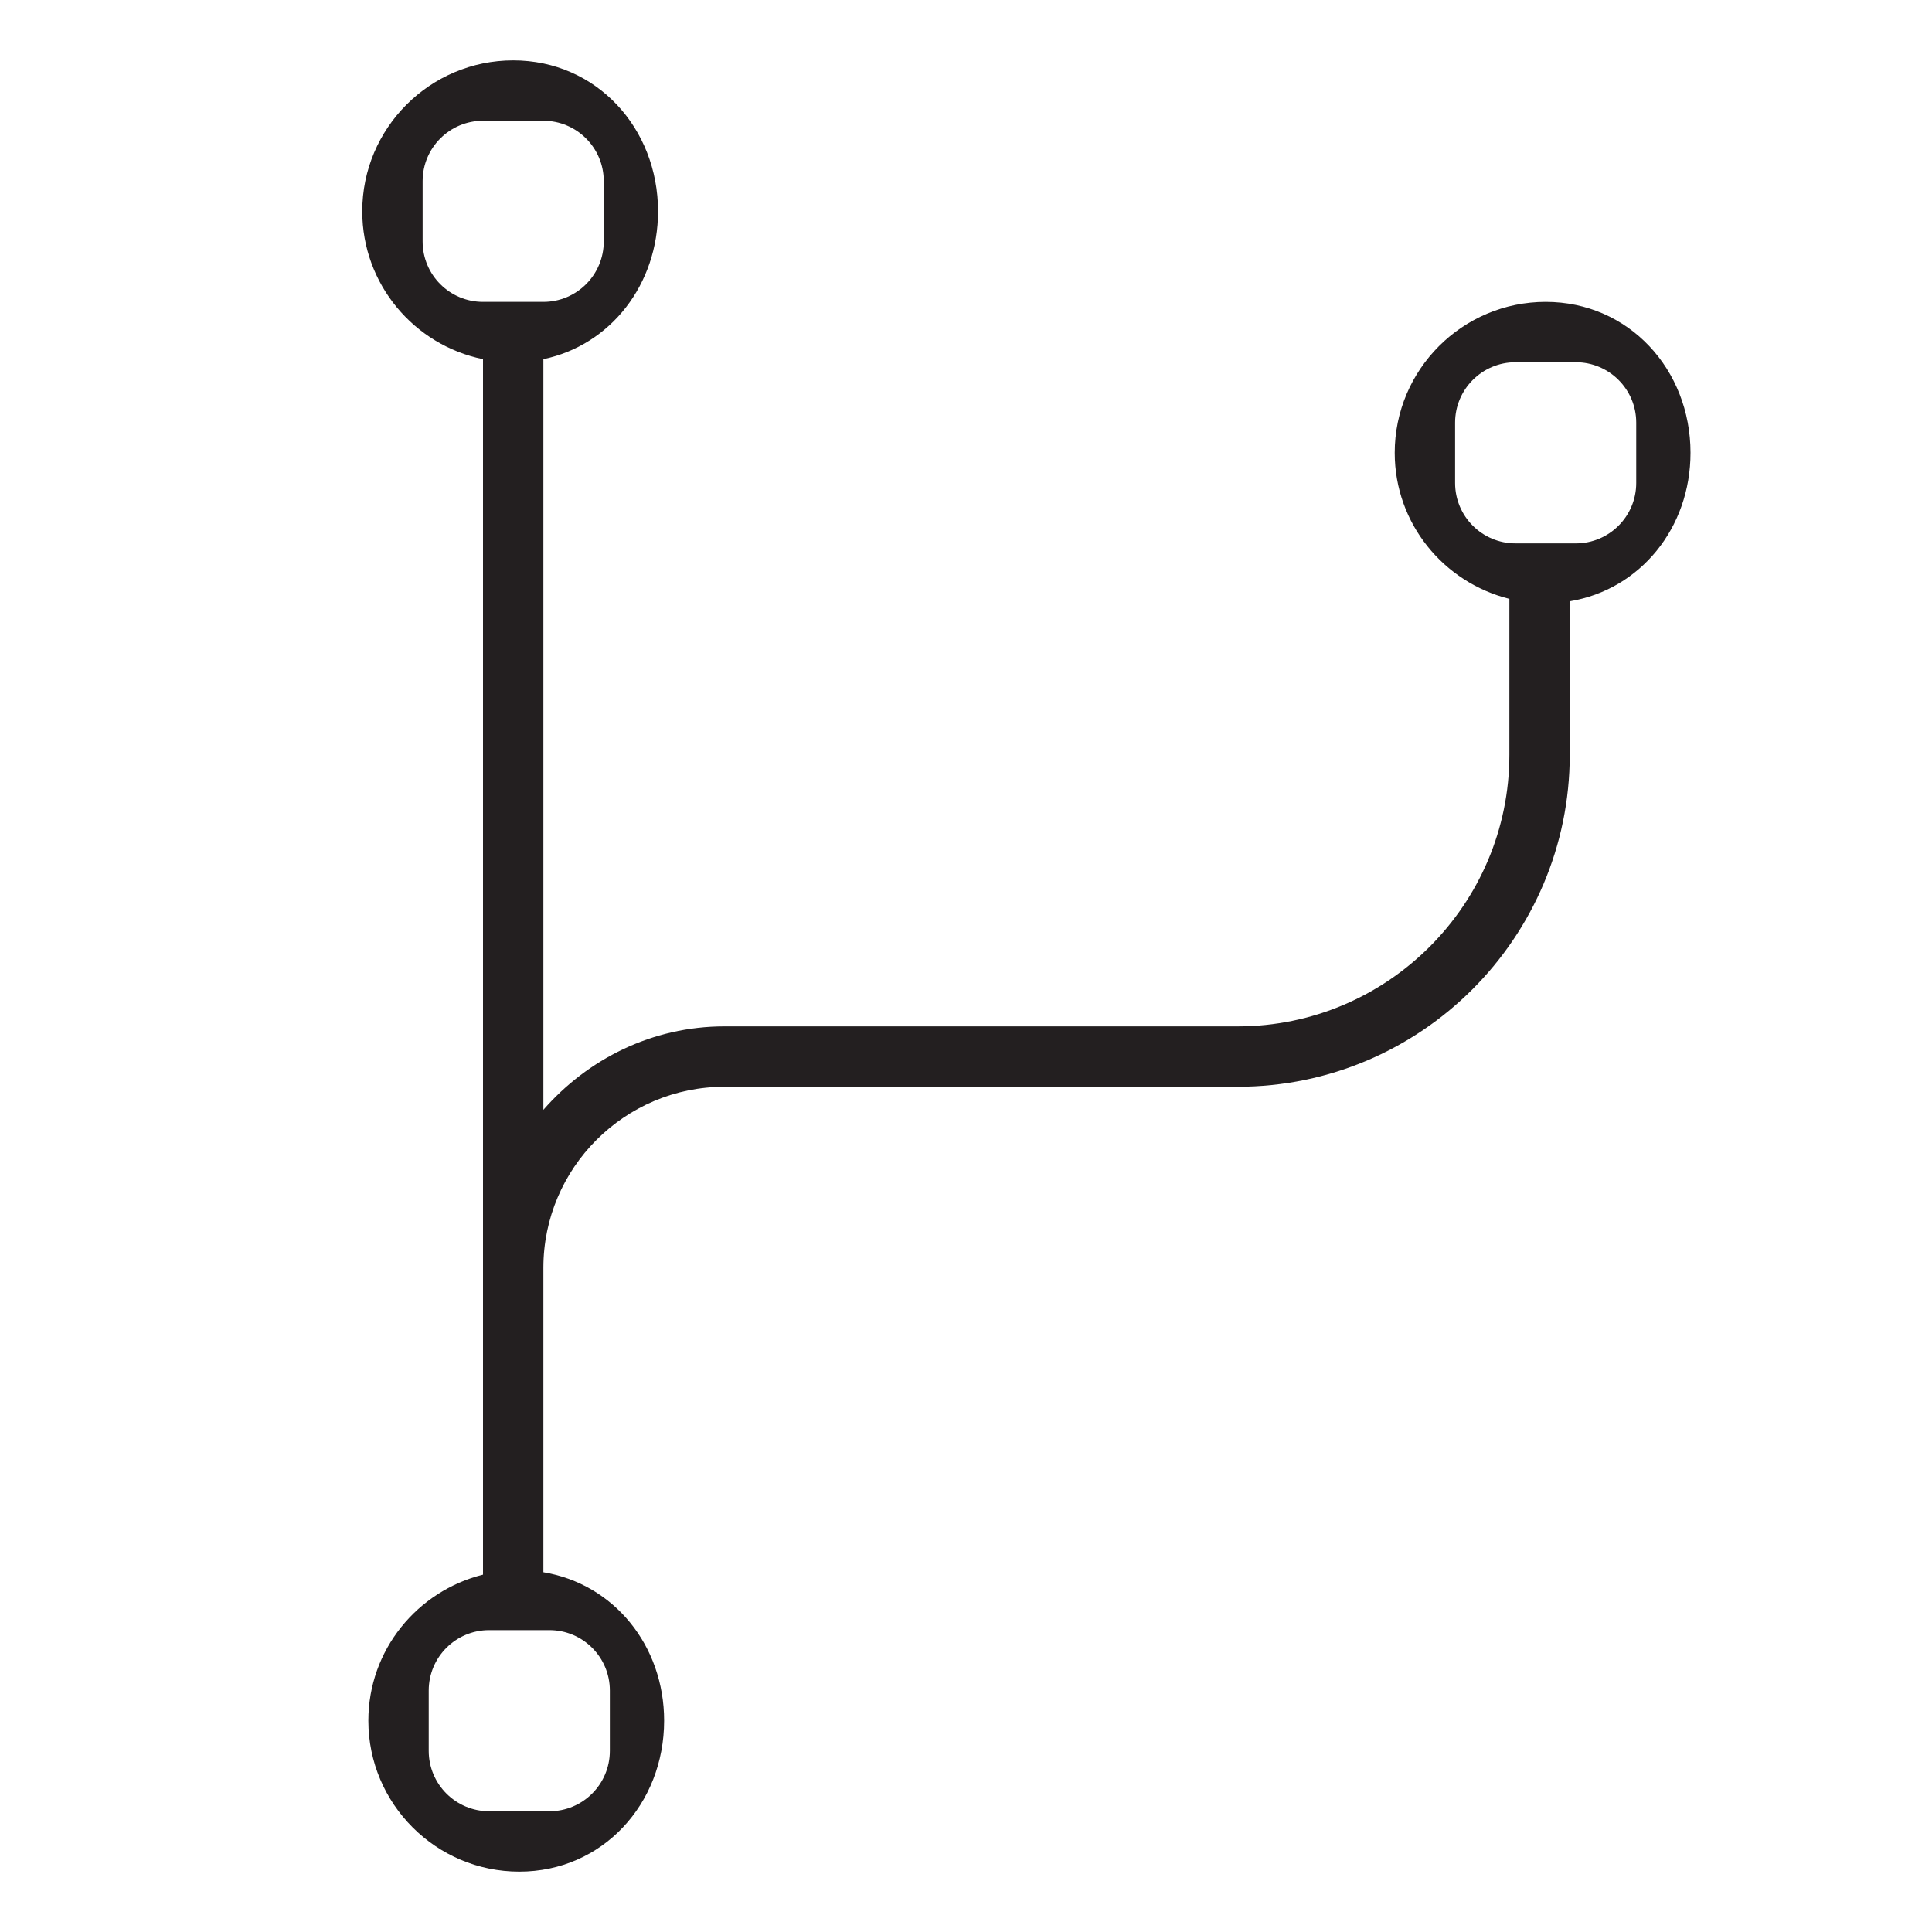 <?xml version="1.0" encoding="UTF-8"?><svg id="icons" xmlns="http://www.w3.org/2000/svg" viewBox="0 0 32 32"><defs><style>.cls-1{fill:none;}.cls-1,.cls-2{stroke-width:0px;}.cls-2{fill:#231f20;}</style></defs><rect class="cls-1" width="32" height="32"/><path class="cls-2" d="m28,7.5c0-1.379-1.021-2.5-2.399-2.5s-2.5,1.121-2.5,2.5c0,1.171.811,2.148,1.899,2.419v2.581c0,2.481-2.019,4.5-4.5,4.5h-8.5c-1.2,0-2.266.542-3,1.382V5.949c1.118-.234,1.899-1.243,1.899-2.449,0-1.379-1.021-2.5-2.399-2.5s-2.5,1.121-2.5,2.5c0,1.208.86,2.217,2,2.449v20.132c-1.088.271-1.899,1.248-1.899,2.419,0,1.379,1.122,2.5,2.5,2.5s2.399-1.121,2.399-2.5c0-1.241-.83-2.265-2-2.459v-5.041c0-1.654,1.346-3,3-3h8.5c3.033,0,5.5-2.468,5.5-5.5v-2.541c1.17-.194,2-1.218,2-2.459ZM7,4v-1c0-.552.448-1,1-1h1c.552,0,1,.448,1,1v1c0,.552-.448,1-1,1h-1c-.552,0-1-.448-1-1Zm2.101,23c.552,0,1,.448,1,1v1c0,.552-.448,1-1,1h-1c-.552,0-1-.448-1-1v-1c0-.552.448-1,1-1h1ZM27.101,8c0,.552-.448,1-1,1h-1c-.552,0-1-.448-1-1v-1c0-.552.448-1,1-1h1c.552,0,1,.448,1,1v1Z"/></svg>